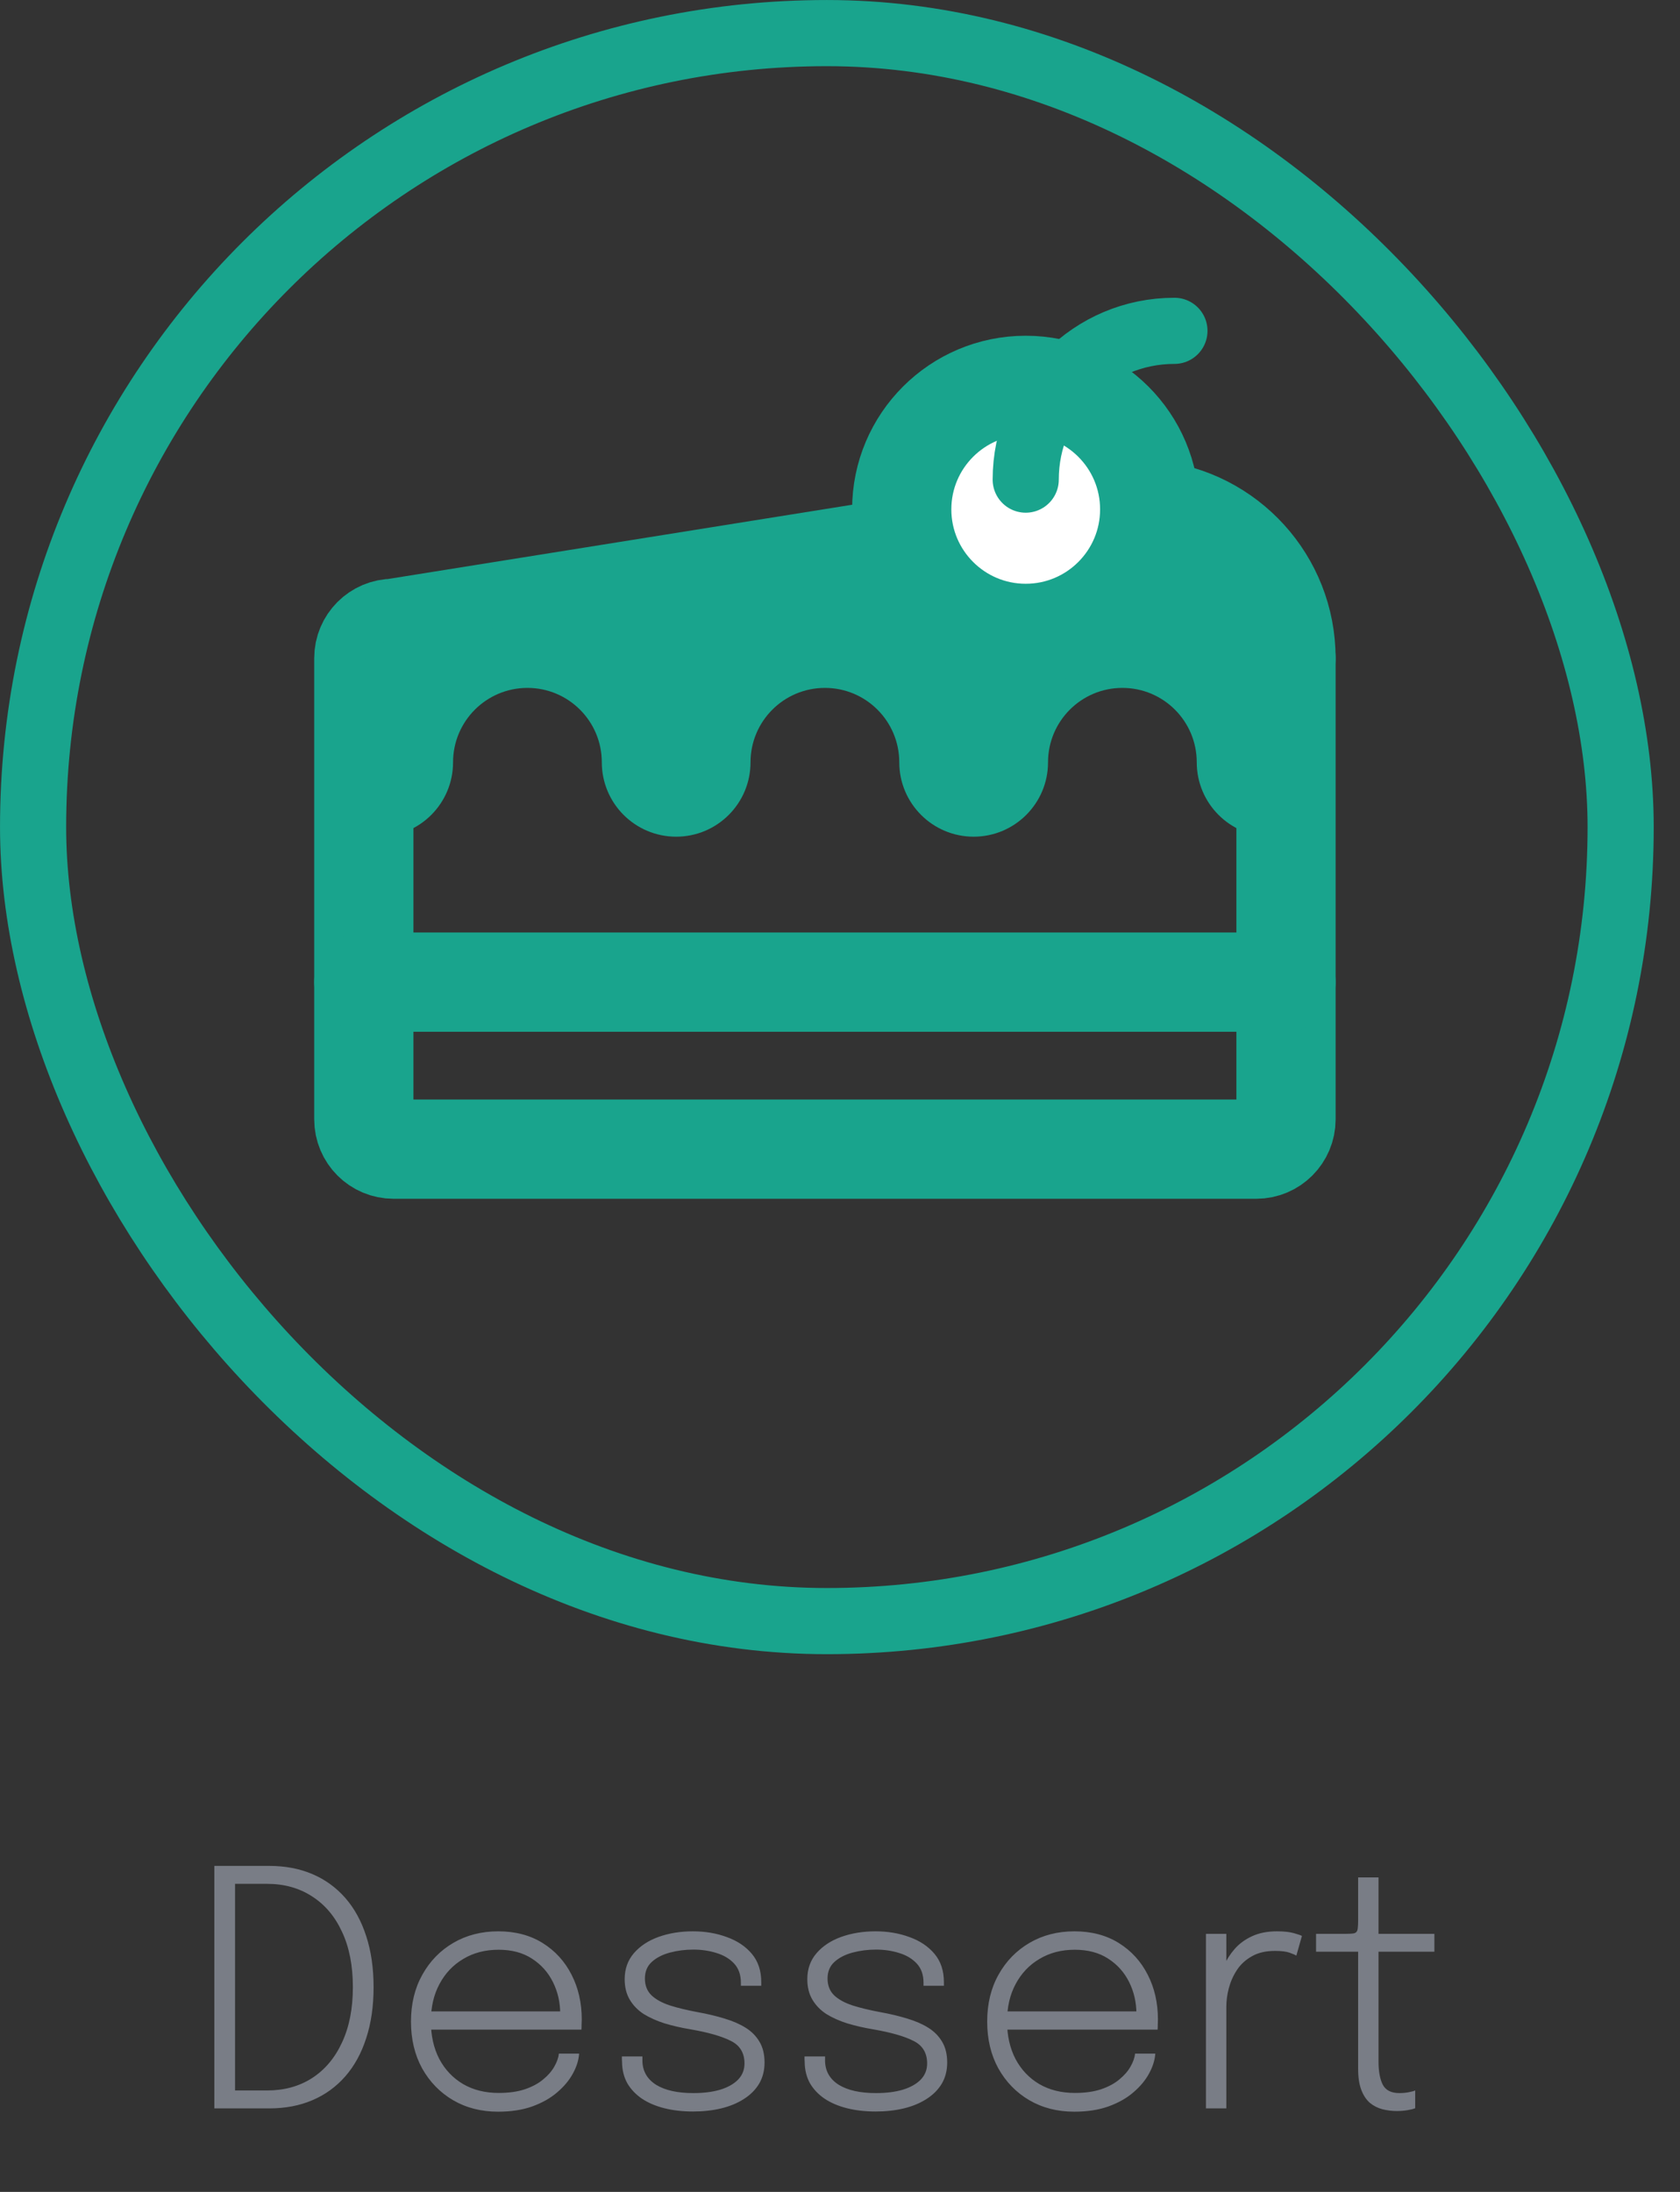 <svg width="46" height="60" viewBox="0 0 46 60" fill="none" xmlns="http://www.w3.org/2000/svg">
<rect x="0" y="0" width="46" height="60" fill="#333333" stroke="none"/>
<rect x="0.906" y="0.906" width="43.469" height="43.469" rx="21.735" stroke="#19a48d" stroke-width="1.811"/>
<path d="M5.869 57.714V51.076H7.372C7.81 51.076 8.204 51.151 8.555 51.301C8.906 51.451 9.206 51.669 9.455 51.954C9.704 52.239 9.895 52.587 10.027 52.998C10.162 53.409 10.229 53.875 10.229 54.397C10.229 54.916 10.162 55.381 10.027 55.792C9.895 56.203 9.704 56.551 9.455 56.836C9.206 57.121 8.906 57.339 8.555 57.489C8.204 57.639 7.81 57.714 7.372 57.714H5.869ZM6.436 57.534L6.184 57.223H7.313C7.781 57.223 8.191 57.111 8.542 56.886C8.896 56.658 9.17 56.332 9.365 55.909C9.563 55.486 9.662 54.982 9.662 54.397C9.662 53.806 9.563 53.301 9.365 52.881C9.17 52.458 8.896 52.134 8.542 51.909C8.191 51.681 7.781 51.567 7.313 51.567H6.184L6.436 51.256V57.534ZM11.577 55.558V55.059H15.447L15.339 55.212C15.339 55.194 15.339 55.179 15.339 55.167C15.339 55.152 15.339 55.137 15.339 55.122C15.339 54.813 15.273 54.525 15.141 54.258C15.009 53.991 14.817 53.776 14.565 53.614C14.316 53.452 14.012 53.371 13.652 53.371C13.286 53.371 12.963 53.455 12.684 53.623C12.405 53.788 12.188 54.018 12.032 54.312C11.876 54.603 11.798 54.942 11.798 55.329C11.798 55.719 11.874 56.062 12.027 56.359C12.183 56.653 12.401 56.883 12.68 57.048C12.959 57.21 13.284 57.291 13.656 57.291C13.929 57.291 14.166 57.258 14.367 57.192C14.571 57.123 14.739 57.033 14.871 56.922C15.006 56.811 15.108 56.694 15.177 56.571C15.249 56.445 15.291 56.326 15.303 56.215H15.857C15.845 56.392 15.788 56.574 15.686 56.76C15.587 56.943 15.444 57.114 15.258 57.273C15.075 57.432 14.847 57.561 14.574 57.66C14.304 57.756 13.992 57.804 13.638 57.804C13.176 57.804 12.765 57.699 12.405 57.489C12.048 57.279 11.766 56.989 11.559 56.62C11.355 56.248 11.253 55.821 11.253 55.338C11.253 54.852 11.357 54.424 11.564 54.055C11.771 53.683 12.054 53.392 12.414 53.182C12.774 52.972 13.184 52.867 13.643 52.867C14.111 52.867 14.516 52.974 14.858 53.187C15.2 53.4 15.464 53.689 15.65 54.055C15.836 54.418 15.929 54.826 15.929 55.279C15.929 55.318 15.927 55.368 15.924 55.428C15.924 55.488 15.923 55.531 15.92 55.558H11.577ZM18.976 57.799C18.688 57.799 18.426 57.769 18.189 57.709C17.952 57.649 17.748 57.562 17.577 57.448C17.406 57.331 17.272 57.19 17.176 57.025C17.083 56.857 17.035 56.665 17.032 56.449C17.029 56.422 17.028 56.395 17.028 56.368C17.028 56.338 17.028 56.313 17.028 56.292H17.59C17.59 56.313 17.59 56.334 17.59 56.355C17.59 56.373 17.59 56.397 17.59 56.427C17.599 56.703 17.725 56.917 17.968 57.07C18.214 57.22 18.553 57.295 18.985 57.295C19.261 57.295 19.503 57.265 19.71 57.205C19.92 57.142 20.085 57.051 20.205 56.931C20.325 56.808 20.385 56.659 20.385 56.485C20.385 56.194 20.259 55.987 20.007 55.864C19.758 55.738 19.39 55.633 18.904 55.549C18.652 55.507 18.417 55.453 18.198 55.387C17.982 55.318 17.791 55.233 17.626 55.131C17.464 55.026 17.337 54.895 17.244 54.739C17.151 54.583 17.104 54.396 17.104 54.177C17.104 53.898 17.188 53.661 17.356 53.466C17.524 53.271 17.749 53.122 18.031 53.02C18.316 52.918 18.63 52.867 18.972 52.867C19.311 52.867 19.621 52.92 19.903 53.025C20.188 53.127 20.416 53.28 20.587 53.484C20.758 53.688 20.844 53.946 20.844 54.258C20.844 54.27 20.844 54.285 20.844 54.303C20.844 54.321 20.844 54.339 20.844 54.357H20.286C20.286 54.342 20.286 54.328 20.286 54.316C20.286 54.301 20.286 54.288 20.286 54.276C20.286 54.057 20.224 53.881 20.101 53.749C19.978 53.617 19.818 53.521 19.62 53.461C19.422 53.398 19.21 53.367 18.985 53.367C18.763 53.367 18.55 53.394 18.346 53.448C18.142 53.502 17.976 53.587 17.847 53.704C17.721 53.818 17.658 53.97 17.658 54.159C17.658 54.348 17.718 54.501 17.838 54.618C17.958 54.732 18.127 54.825 18.346 54.897C18.565 54.966 18.82 55.027 19.111 55.081C19.378 55.129 19.623 55.188 19.845 55.257C20.067 55.323 20.259 55.407 20.421 55.509C20.583 55.611 20.709 55.74 20.799 55.896C20.889 56.049 20.934 56.236 20.934 56.458C20.934 56.677 20.884 56.871 20.785 57.039C20.686 57.204 20.547 57.343 20.367 57.457C20.19 57.571 19.983 57.657 19.746 57.714C19.509 57.771 19.252 57.799 18.976 57.799ZM23.977 57.799C23.689 57.799 23.427 57.769 23.19 57.709C22.953 57.649 22.749 57.562 22.578 57.448C22.407 57.331 22.273 57.19 22.177 57.025C22.084 56.857 22.036 56.665 22.033 56.449C22.03 56.422 22.029 56.395 22.029 56.368C22.029 56.338 22.029 56.313 22.029 56.292H22.591C22.591 56.313 22.591 56.334 22.591 56.355C22.591 56.373 22.591 56.397 22.591 56.427C22.6 56.703 22.726 56.917 22.969 57.07C23.215 57.22 23.554 57.295 23.986 57.295C24.262 57.295 24.504 57.265 24.711 57.205C24.921 57.142 25.086 57.051 25.206 56.931C25.326 56.808 25.386 56.659 25.386 56.485C25.386 56.194 25.26 55.987 25.008 55.864C24.759 55.738 24.391 55.633 23.905 55.549C23.653 55.507 23.418 55.453 23.199 55.387C22.983 55.318 22.792 55.233 22.627 55.131C22.465 55.026 22.338 54.895 22.245 54.739C22.152 54.583 22.105 54.396 22.105 54.177C22.105 53.898 22.189 53.661 22.357 53.466C22.525 53.271 22.75 53.122 23.032 53.02C23.317 52.918 23.631 52.867 23.973 52.867C24.312 52.867 24.622 52.92 24.904 53.025C25.189 53.127 25.417 53.28 25.588 53.484C25.759 53.688 25.845 53.946 25.845 54.258C25.845 54.27 25.845 54.285 25.845 54.303C25.845 54.321 25.845 54.339 25.845 54.357H25.287C25.287 54.342 25.287 54.328 25.287 54.316C25.287 54.301 25.287 54.288 25.287 54.276C25.287 54.057 25.225 53.881 25.102 53.749C24.979 53.617 24.819 53.521 24.621 53.461C24.423 53.398 24.211 53.367 23.986 53.367C23.764 53.367 23.551 53.394 23.347 53.448C23.143 53.502 22.977 53.587 22.848 53.704C22.722 53.818 22.659 53.97 22.659 54.159C22.659 54.348 22.719 54.501 22.839 54.618C22.959 54.732 23.128 54.825 23.347 54.897C23.566 54.966 23.821 55.027 24.112 55.081C24.379 55.129 24.624 55.188 24.846 55.257C25.068 55.323 25.26 55.407 25.422 55.509C25.584 55.611 25.71 55.74 25.8 55.896C25.89 56.049 25.935 56.236 25.935 56.458C25.935 56.677 25.885 56.871 25.786 57.039C25.687 57.204 25.548 57.343 25.368 57.457C25.191 57.571 24.984 57.657 24.747 57.714C24.51 57.771 24.253 57.799 23.977 57.799ZM27.354 55.558V55.059H31.224L31.116 55.212C31.116 55.194 31.116 55.179 31.116 55.167C31.116 55.152 31.116 55.137 31.116 55.122C31.116 54.813 31.05 54.525 30.918 54.258C30.786 53.991 30.594 53.776 30.342 53.614C30.093 53.452 29.788 53.371 29.428 53.371C29.062 53.371 28.74 53.455 28.461 53.623C28.182 53.788 27.964 54.018 27.808 54.312C27.652 54.603 27.574 54.942 27.574 55.329C27.574 55.719 27.651 56.062 27.804 56.359C27.96 56.653 28.177 56.883 28.456 57.048C28.735 57.21 29.061 57.291 29.433 57.291C29.706 57.291 29.943 57.258 30.144 57.192C30.348 57.123 30.516 57.033 30.648 56.922C30.783 56.811 30.885 56.694 30.954 56.571C31.026 56.445 31.068 56.326 31.08 56.215H31.633C31.621 56.392 31.564 56.574 31.462 56.76C31.363 56.943 31.221 57.114 31.035 57.273C30.852 57.432 30.624 57.561 30.351 57.66C30.081 57.756 29.769 57.804 29.415 57.804C28.953 57.804 28.542 57.699 28.182 57.489C27.825 57.279 27.543 56.989 27.336 56.62C27.132 56.248 27.03 55.821 27.03 55.338C27.03 54.852 27.133 54.424 27.34 54.055C27.547 53.683 27.831 53.392 28.191 53.182C28.551 52.972 28.96 52.867 29.419 52.867C29.887 52.867 30.292 52.974 30.634 53.187C30.976 53.4 31.24 53.689 31.426 54.055C31.612 54.418 31.705 54.826 31.705 55.279C31.705 55.318 31.704 55.368 31.701 55.428C31.701 55.488 31.699 55.531 31.696 55.558H27.354ZM33.02 57.714V52.935H33.578V54.343L33.38 54.28C33.398 54.13 33.441 53.974 33.511 53.812C33.583 53.647 33.681 53.493 33.807 53.349C33.934 53.205 34.091 53.089 34.28 53.002C34.472 52.912 34.7 52.867 34.964 52.867C35.156 52.867 35.31 52.884 35.428 52.917C35.544 52.95 35.618 52.975 35.648 52.993L35.495 53.533C35.465 53.512 35.404 53.485 35.31 53.452C35.218 53.419 35.084 53.403 34.91 53.403C34.658 53.403 34.447 53.452 34.276 53.551C34.105 53.647 33.968 53.773 33.866 53.929C33.764 54.085 33.691 54.252 33.645 54.429C33.6 54.603 33.578 54.771 33.578 54.933V57.714H33.02ZM38.245 57.786C38.11 57.786 37.978 57.769 37.849 57.736C37.723 57.703 37.609 57.645 37.507 57.561C37.408 57.474 37.33 57.355 37.273 57.205C37.216 57.055 37.187 56.865 37.187 56.634C37.187 56.571 37.187 56.506 37.187 56.44C37.187 56.371 37.187 56.299 37.187 56.224V53.425H36.035V52.935H36.863C36.941 52.935 37.003 52.932 37.048 52.926C37.093 52.92 37.124 52.905 37.142 52.881C37.163 52.857 37.175 52.819 37.178 52.768C37.184 52.717 37.187 52.647 37.187 52.557V51.391H37.745V52.935H39.275V53.425H37.745V56.04C37.745 56.112 37.745 56.181 37.745 56.247C37.745 56.313 37.745 56.374 37.745 56.431C37.745 56.701 37.784 56.913 37.862 57.066C37.943 57.219 38.095 57.295 38.317 57.295C38.401 57.295 38.483 57.288 38.564 57.273C38.645 57.258 38.707 57.241 38.749 57.223V57.709C38.698 57.73 38.627 57.748 38.537 57.763C38.447 57.778 38.35 57.786 38.245 57.786Z" fill="#797D86"/>
<path d="M35.212 18.016V30.641C35.212 31.091 34.847 31.456 34.398 31.456H10.776C10.326 31.456 9.962 31.091 9.962 30.641V18.016C9.962 17.566 10.326 17.201 10.776 17.201L24.622 14.986" stroke="#19a48d" stroke-width="2.717" stroke-miterlimit="10" stroke-linecap="round" stroke-linejoin="round"/>
<path d="M31.554 13.964C33.608 14.172 35.212 15.907 35.212 18.016" stroke="#19a48d" stroke-width="2.717" stroke-miterlimit="10" stroke-linecap="round" stroke-linejoin="round"/>
<path d="M9.962 17.659L10.369 22.903C11.494 22.903 12.405 21.991 12.405 20.867C12.405 19.742 13.317 18.83 14.442 18.83C15.566 18.83 16.478 19.742 16.478 20.867C16.478 21.991 17.39 22.903 18.514 22.903C19.639 22.903 20.55 21.991 20.55 20.867C20.55 19.742 21.462 18.83 22.587 18.83C23.712 18.83 24.623 19.742 24.623 20.867C24.623 21.991 25.535 22.903 26.66 22.903C27.784 22.903 28.696 21.991 28.696 20.867C28.696 19.742 29.607 18.83 30.732 18.83C31.857 18.83 32.768 19.742 32.768 20.867C32.768 21.991 33.68 22.903 34.805 22.903L34.413 14.49" fill="#19a48d"/>
<path d="M9.962 26.884H35.212" stroke="#19a48d" stroke-width="2.717" stroke-miterlimit="10" stroke-linecap="round" stroke-linejoin="round"/>
<path d="M28.085 17.338C29.96 17.338 31.48 15.818 31.48 13.943C31.48 12.069 29.96 10.549 28.085 10.549C26.21 10.549 24.69 12.069 24.69 13.943C24.69 15.818 26.21 17.338 28.085 17.338Z" fill="white" stroke="#19a48d" stroke-width="2.717" stroke-miterlimit="10" stroke-linecap="round" stroke-linejoin="round"/>
<path d="M28.085 13.129C28.085 10.879 29.908 9.056 32.157 9.056" stroke="#19a48d" stroke-width="1.811" stroke-miterlimit="10" stroke-linecap="round" stroke-linejoin="round"/>
</svg>
